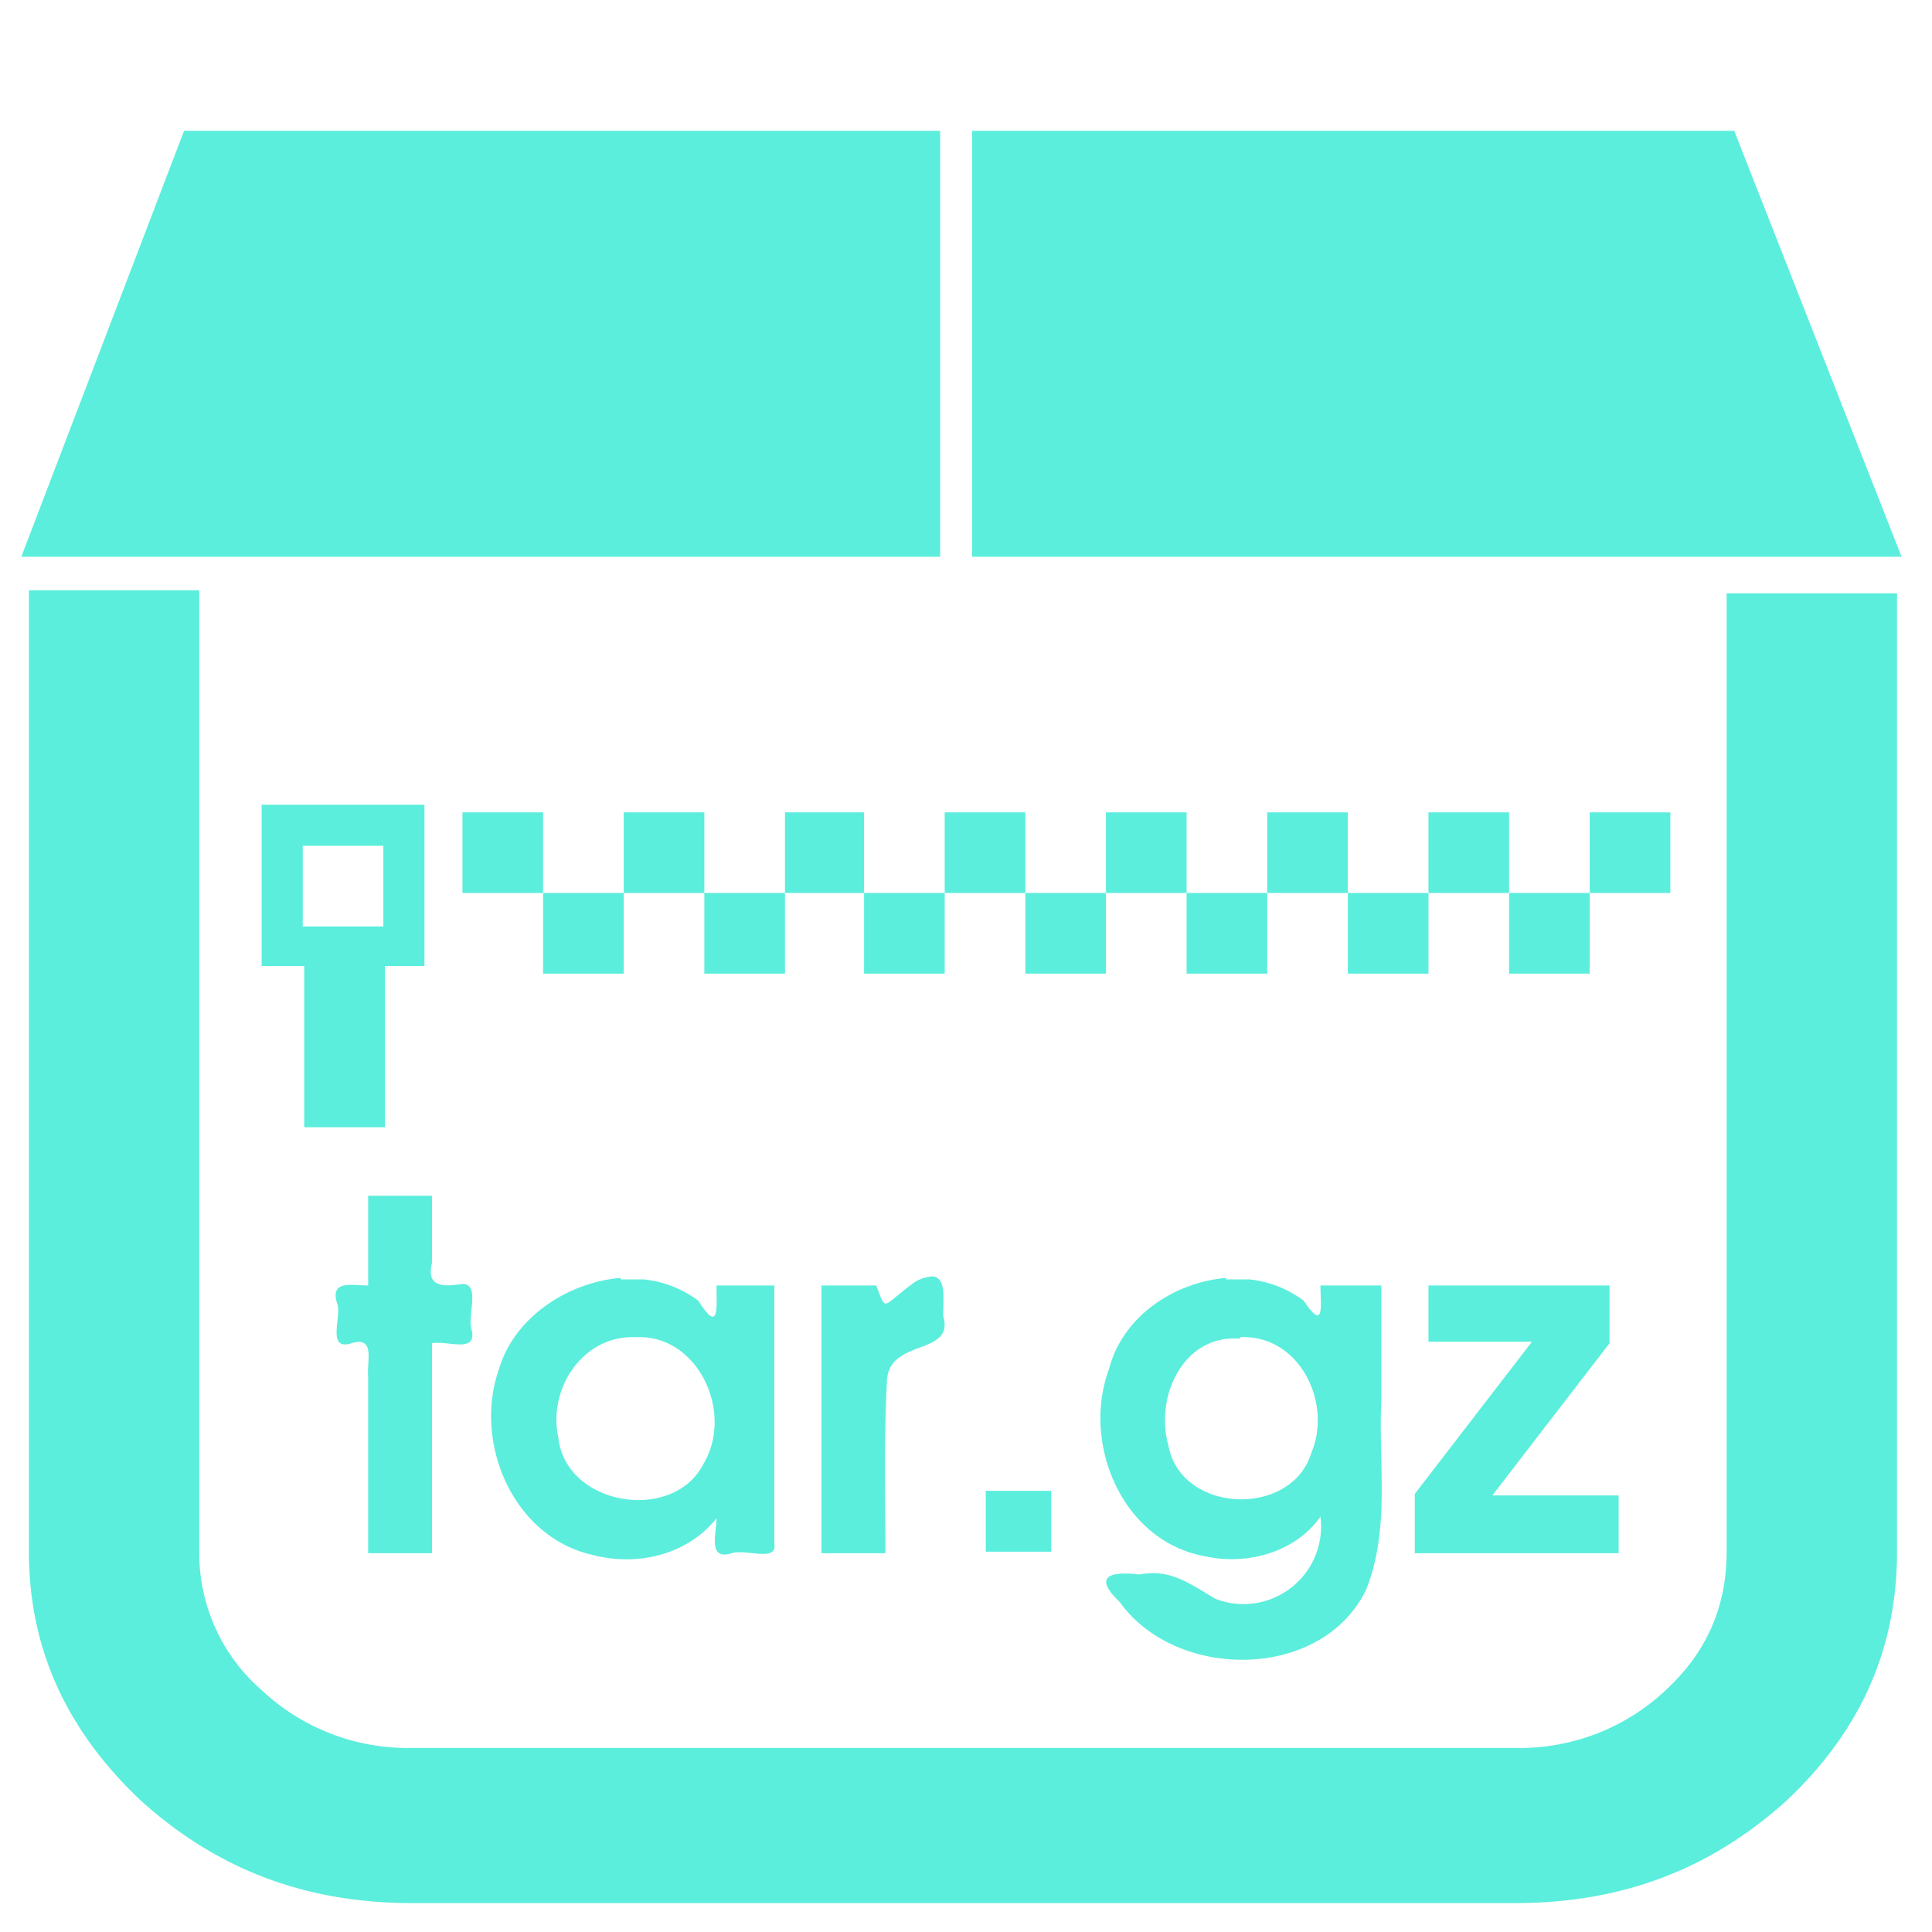 <?xml version="1.0" encoding="UTF-8" standalone="no"?><svg xmlns:dc="http://purl.org/dc/elements/1.1/" xmlns:cc="http://creativecommons.org/ns#" xmlns:rdf="http://www.w3.org/1999/02/22-rdf-syntax-ns#" xmlns="http://www.w3.org/2000/svg" width="48" height="48" viewBox="0 0 12.7 12.7"><path d="M1.21.86L.14 3.66h6.04V.86H1.21zm5.18 0v2.8h6.11L11.4.86H6.4zM.19 3.89v6.31c0 .64.25 1.18.74 1.64.5.45 1.08.67 1.78.67h7.25c.7 0 1.28-.22 1.78-.67.49-.46.73-1 .73-1.64V3.9h-1.12v6.3c0 .36-.13.66-.4.91a1.4 1.4 0 0 1-.99.38H2.71a1.4 1.4 0 0 1-.99-.38 1.19 1.19 0 0 1-.41-.9V3.88H.19zm1.53 1.4v1.06H2v1.06h.53V6.35h.26V5.29H1.72zm1.32.05v.53h.53v-.53h-.53zm.53.53v.53h.53v-.53h-.53zm.53 0h.53v-.53H4.1v.53zm.53 0v.53h.53v-.53h-.53zm.53 0h.52v-.53h-.52v.53zm.52 0v.53h.53v-.53h-.53zm.53 0h.53v-.53h-.53v.53zm.53 0v.53h.53v-.53h-.53zm.53 0h.53v-.53h-.53v.53zm.53 0v.53h.53v-.53H7.8zm.53 0h.53v-.53h-.53v.53zm.53 0v.53h.53v-.53h-.53zm.53 0h.53v-.53h-.53v.53zm.53 0v.53h.53v-.53h-.53zm.53 0h.53v-.53h-.53v.53zm-8.46-.31h.53v.53h-.53v-.53zm.43 2.3v.59c-.11 0-.26-.04-.2.13.02.09-.07.3.09.25.16-.05.1.12.11.22v1.16h.42V8.83c.1-.02.3.07.26-.09-.03-.09.06-.3-.06-.3-.13.02-.24.02-.2-.14v-.44h-.42zm3.72.53a.25.25 0 0 0-.13.04c-.22.16-.18.2-.25.02H5.4v1.76h.42c0-.38-.01-.75.01-1.12 0-.3.45-.17.37-.44 0-.12.02-.25-.07-.26zm-2.06.01c-.35.03-.7.26-.8.6-.17.48.09 1.1.61 1.22.3.08.63 0 .82-.24 0 .1-.06.28.1.23.09-.03.3.06.28-.06v-1.7h-.38c0 .15.02.32-.12.1a.72.72 0 0 0-.36-.14h-.15zm3.98 0c-.34.03-.68.25-.77.6-.18.48.08 1.13.63 1.23.27.06.59-.02.76-.26a.51.51 0 0 1-.69.54c-.17-.1-.3-.2-.5-.16-.17-.02-.32 0-.13.18.37.52 1.33.52 1.62-.08.16-.4.08-.83.1-1.24v-.76h-.4c0 .13.03.31-.11.1a.72.72 0 0 0-.36-.14h-.15zm1.33.05v.37h.68l-.77 1v.39h1.34v-.38h-.83l.77-1v-.38H9.39zm-5.21.34c.41-.02.65.5.44.84-.2.38-.9.27-.95-.18-.07-.32.16-.67.5-.66zm3.97 0c.39-.02.61.43.47.76-.13.43-.86.4-.94-.05-.09-.32.1-.73.47-.7zM6.48 9.8v.4h.43v-.4h-.43z" fill="#5beedc"/></svg>

